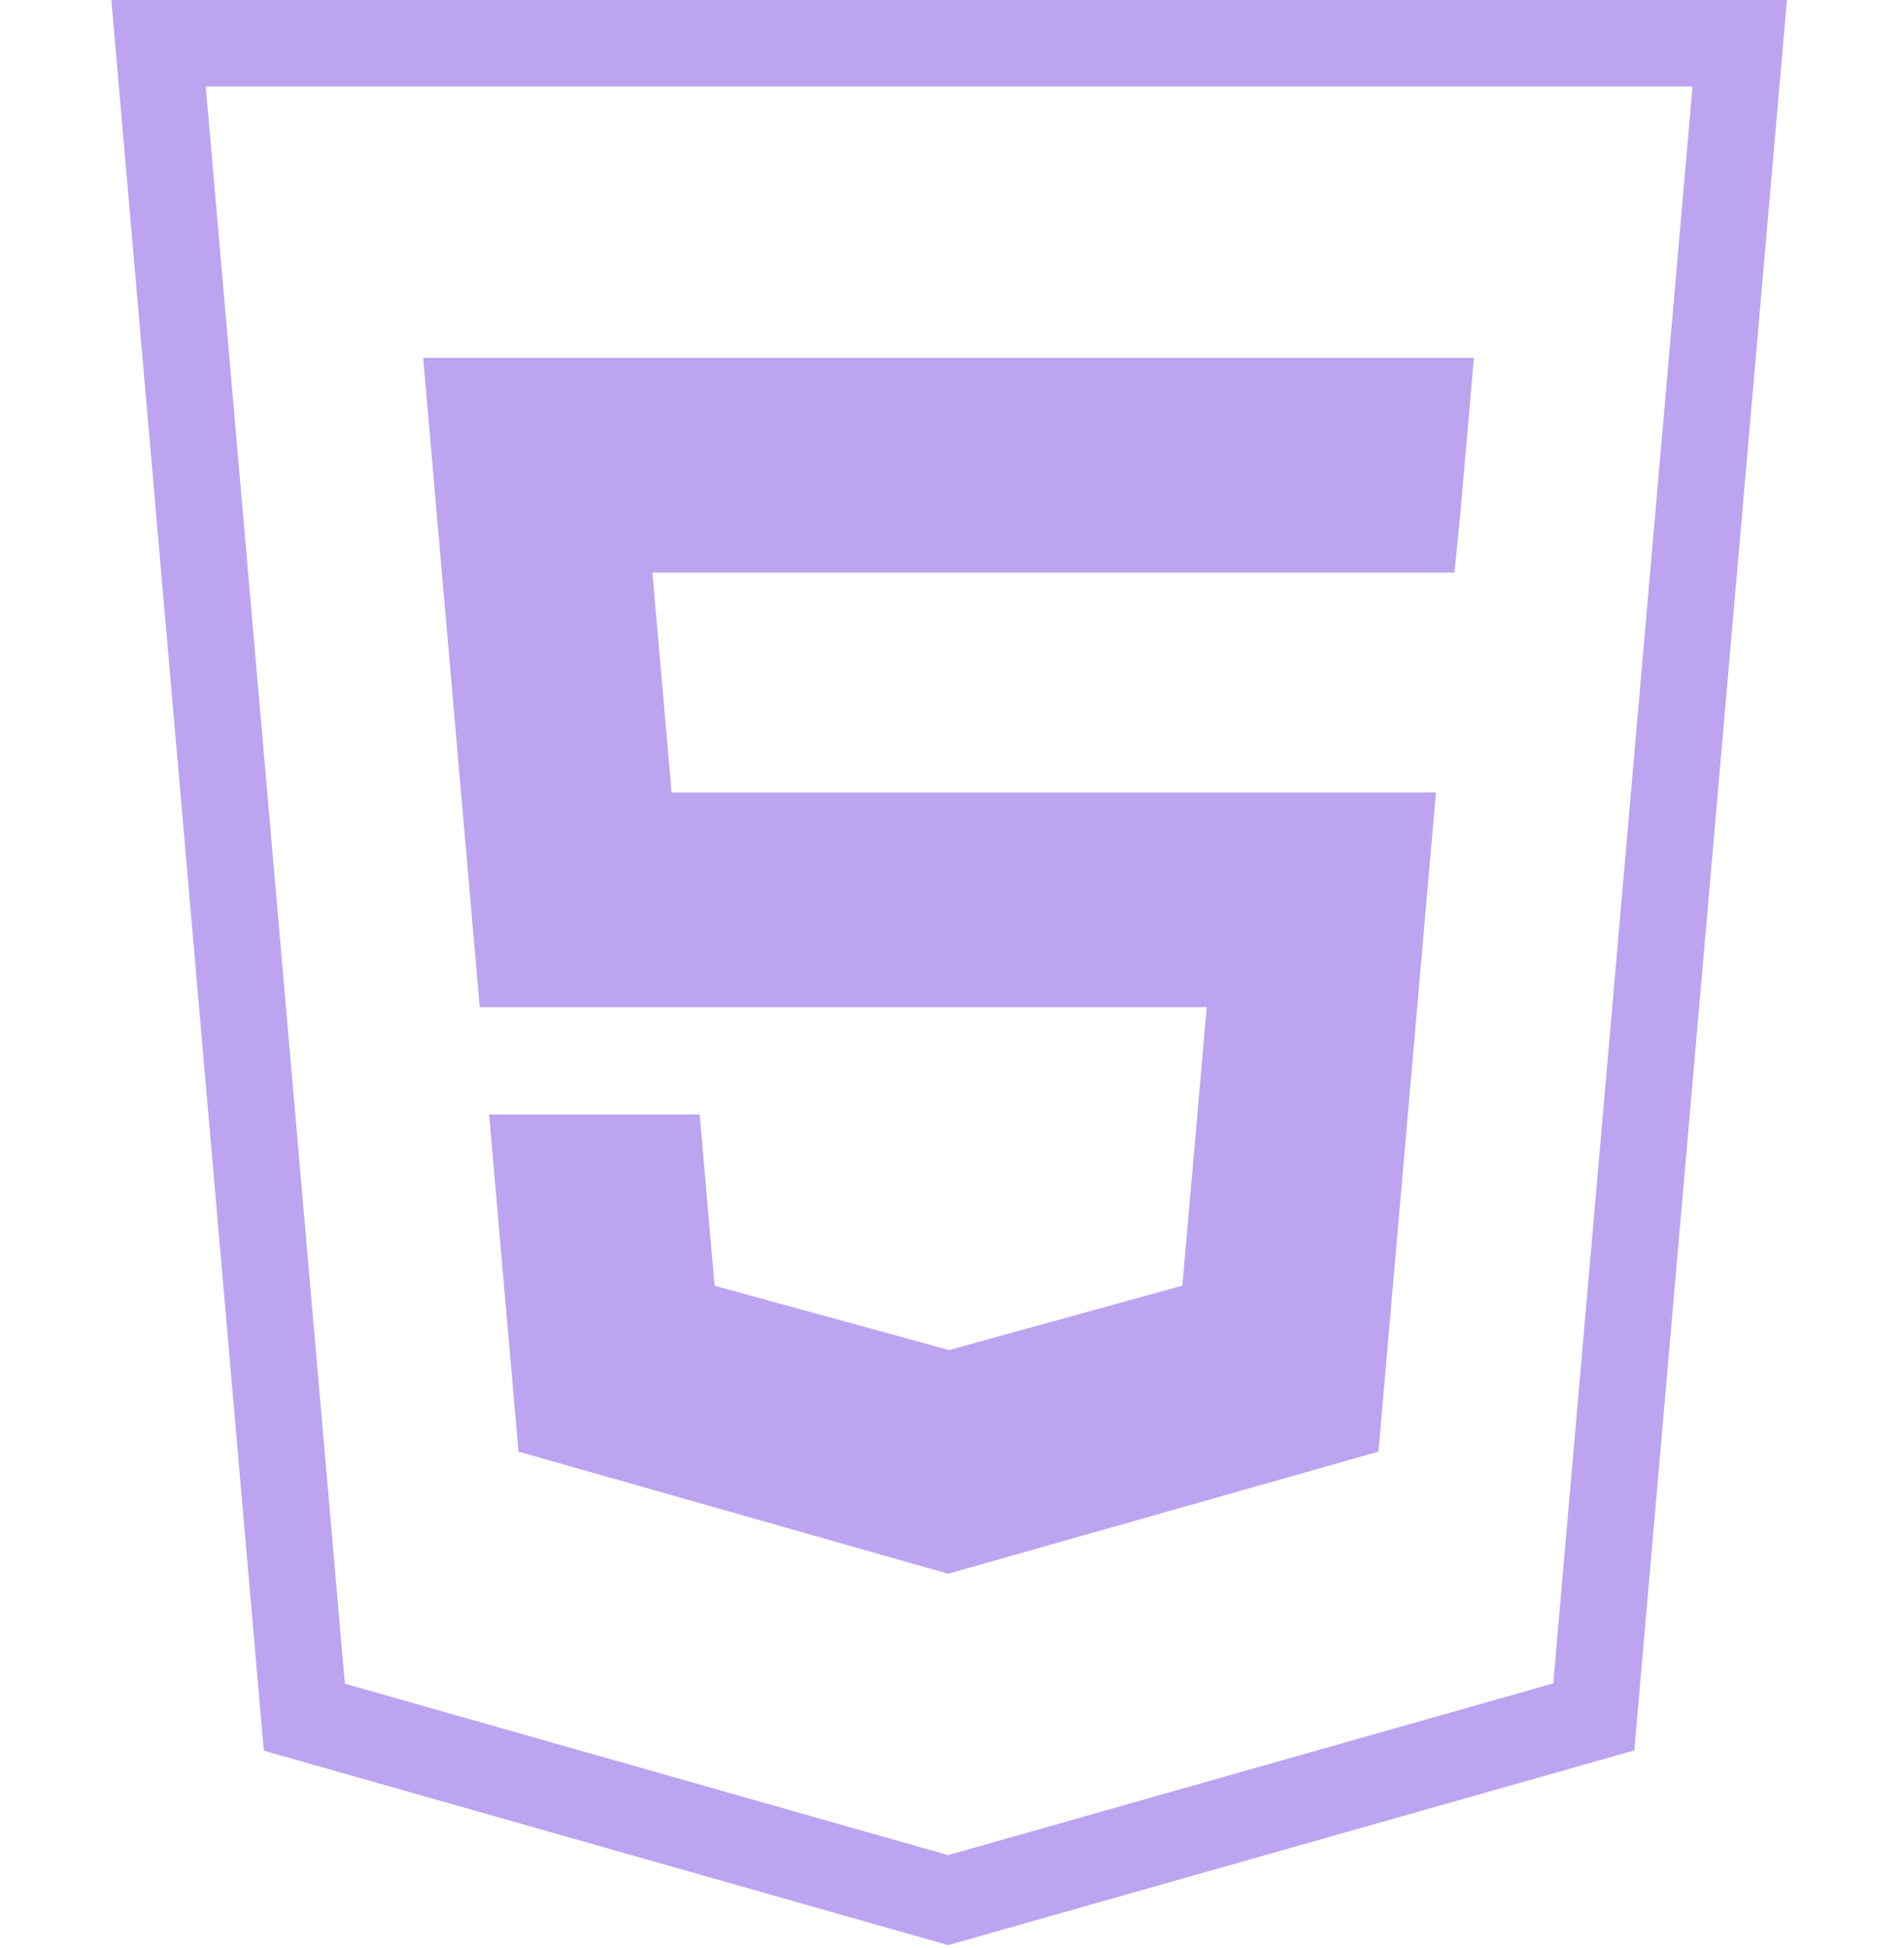 <svg width="44" height="45" viewBox="0 0 44 45" fill="none" xmlns="http://www.w3.org/2000/svg">
<g clip-path="url(#clip0_21_5605)">
<path d="M21.911 43.897L7.033 39.671L3.664 1H40.204L36.831 39.664L21.911 43.897Z" stroke="#7B4AE2" stroke-opacity="0.5" stroke-width="2"/>
<path fill-rule="evenodd" clip-rule="evenodd" d="M31.855 33.536L31.928 32.698L33.067 19.639L33.185 18.307H15.52L15.076 13.228H21.926H33.611L33.724 12.113L33.945 9.598L34.061 8.267H21.926H9.779L9.895 9.598L11.086 23.267H21.934H27.887L27.324 29.701L21.933 31.189L16.514 29.704L16.169 25.748H13.546H11.303L11.982 33.536L21.912 36.357L31.855 33.536Z" fill="#7B4AE2" fill-opacity="0.5"/>
</g>
<defs>
<clipPath id="clip0_21_5605">
<rect width="43.915" height="44.936" fill="white"/>
</clipPath>
</defs>
</svg>
